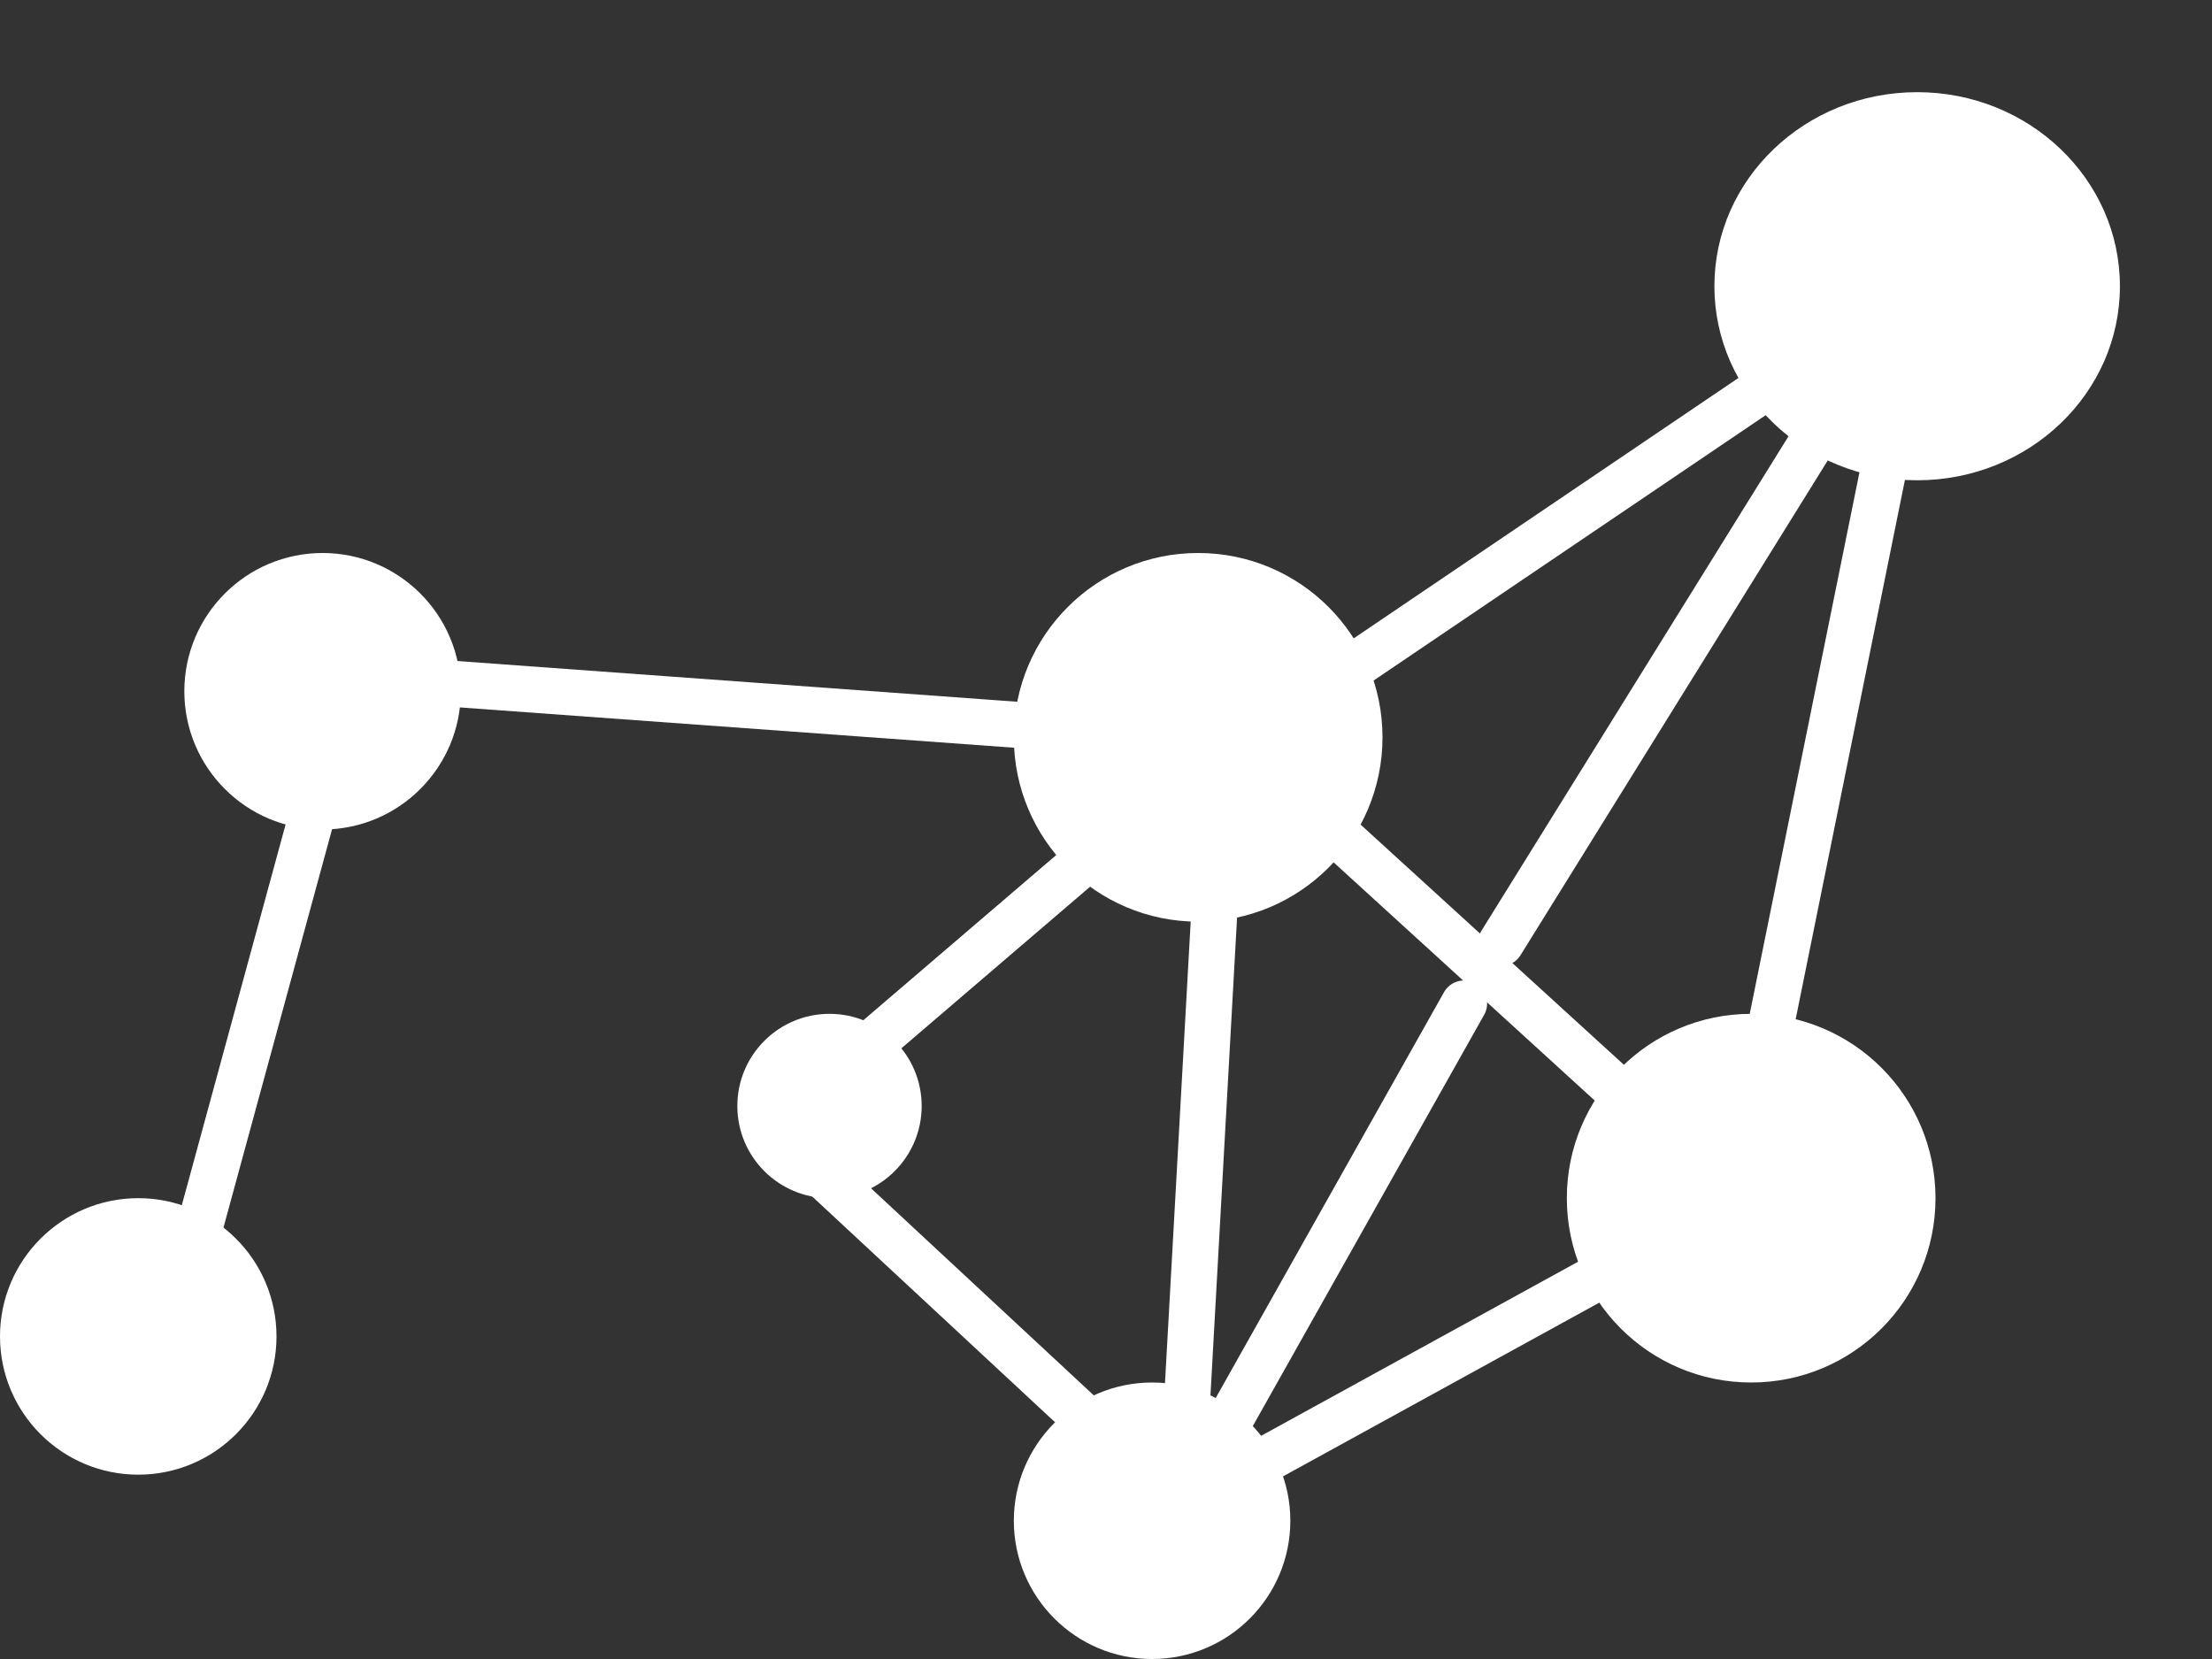 <svg width="24" height="18" viewBox="0 0 24 18" fill="none" xmlns="http://www.w3.org/2000/svg">
<rect x="0" y="0" width="24" height="18" fill="#333333" stroke="none"/>
<path d="M16.285 10.232L20.661 3.185L13.804 7.826L12.989 8.297L8.549 12.099" stroke="white" stroke-width="0.5" stroke-miterlimit="10" stroke-linecap="round"/>
<path d="M2.018 13.86L3.796 7.338L12.815 7.994L13.734 8.347L18.955 13.11" stroke="white" stroke-width="0.5" stroke-miterlimit="10" stroke-linecap="round"/>
<path d="M18.921 12.572L20.608 4.246" stroke="white" stroke-width="0.5" stroke-miterlimit="10"/>
<path d="M13.249 8.566L12.833 16.037L13.092 15.853L15.885 10.888" stroke="white" stroke-width="0.5" stroke-miterlimit="10" stroke-linecap="round"/>
<path d="M13.335 16.055L18.729 13.092" stroke="white" stroke-width="0.5" stroke-miterlimit="10"/>
<path d="M8.791 12.621L12.538 16.104" stroke="white" stroke-width="0.5" stroke-miterlimit="10"/>
<path d="M1.5 16C2.328 16 3 15.328 3 14.5C3 13.672 2.328 13 1.5 13C0.672 13 0 13.672 0 14.5C0 15.328 0.672 16 1.5 16Z" fill="white"/>
<path d="M3.5 9C4.328 9 5 8.328 5 7.5C5 6.672 4.328 6 3.5 6C2.672 6 2 6.672 2 7.5C2 8.328 2.672 9 3.5 9Z" fill="white"/>
<path d="M20.801 5.211C22.016 5.211 23.001 4.268 23.001 3.105C23.001 1.943 22.016 1 20.801 1C19.586 1 18.601 1.943 18.601 3.105C18.601 4.268 19.586 5.211 20.801 5.211Z" fill="white"/>
<path d="M13 10C14.105 10 15 9.105 15 8C15 6.895 14.105 6 13 6C11.895 6 11 6.895 11 8C11 9.105 11.895 10 13 10Z" fill="white"/>
<path d="M9 13C9.552 13 10 12.552 10 12C10 11.448 9.552 11 9 11C8.448 11 8 11.448 8 12C8 12.552 8.448 13 9 13Z" fill="white"/>
<path d="M19 15C20.105 15 21 14.105 21 13C21 11.895 20.105 11 19 11C17.895 11 17 11.895 17 13C17 14.105 17.895 15 19 15Z" fill="white"/>
<path d="M12.5 18C13.328 18 14 17.328 14 16.5C14 15.672 13.328 15 12.5 15C11.672 15 11 15.672 11 16.5C11 17.328 11.672 18 12.5 18Z" fill="white"/>
</svg>
